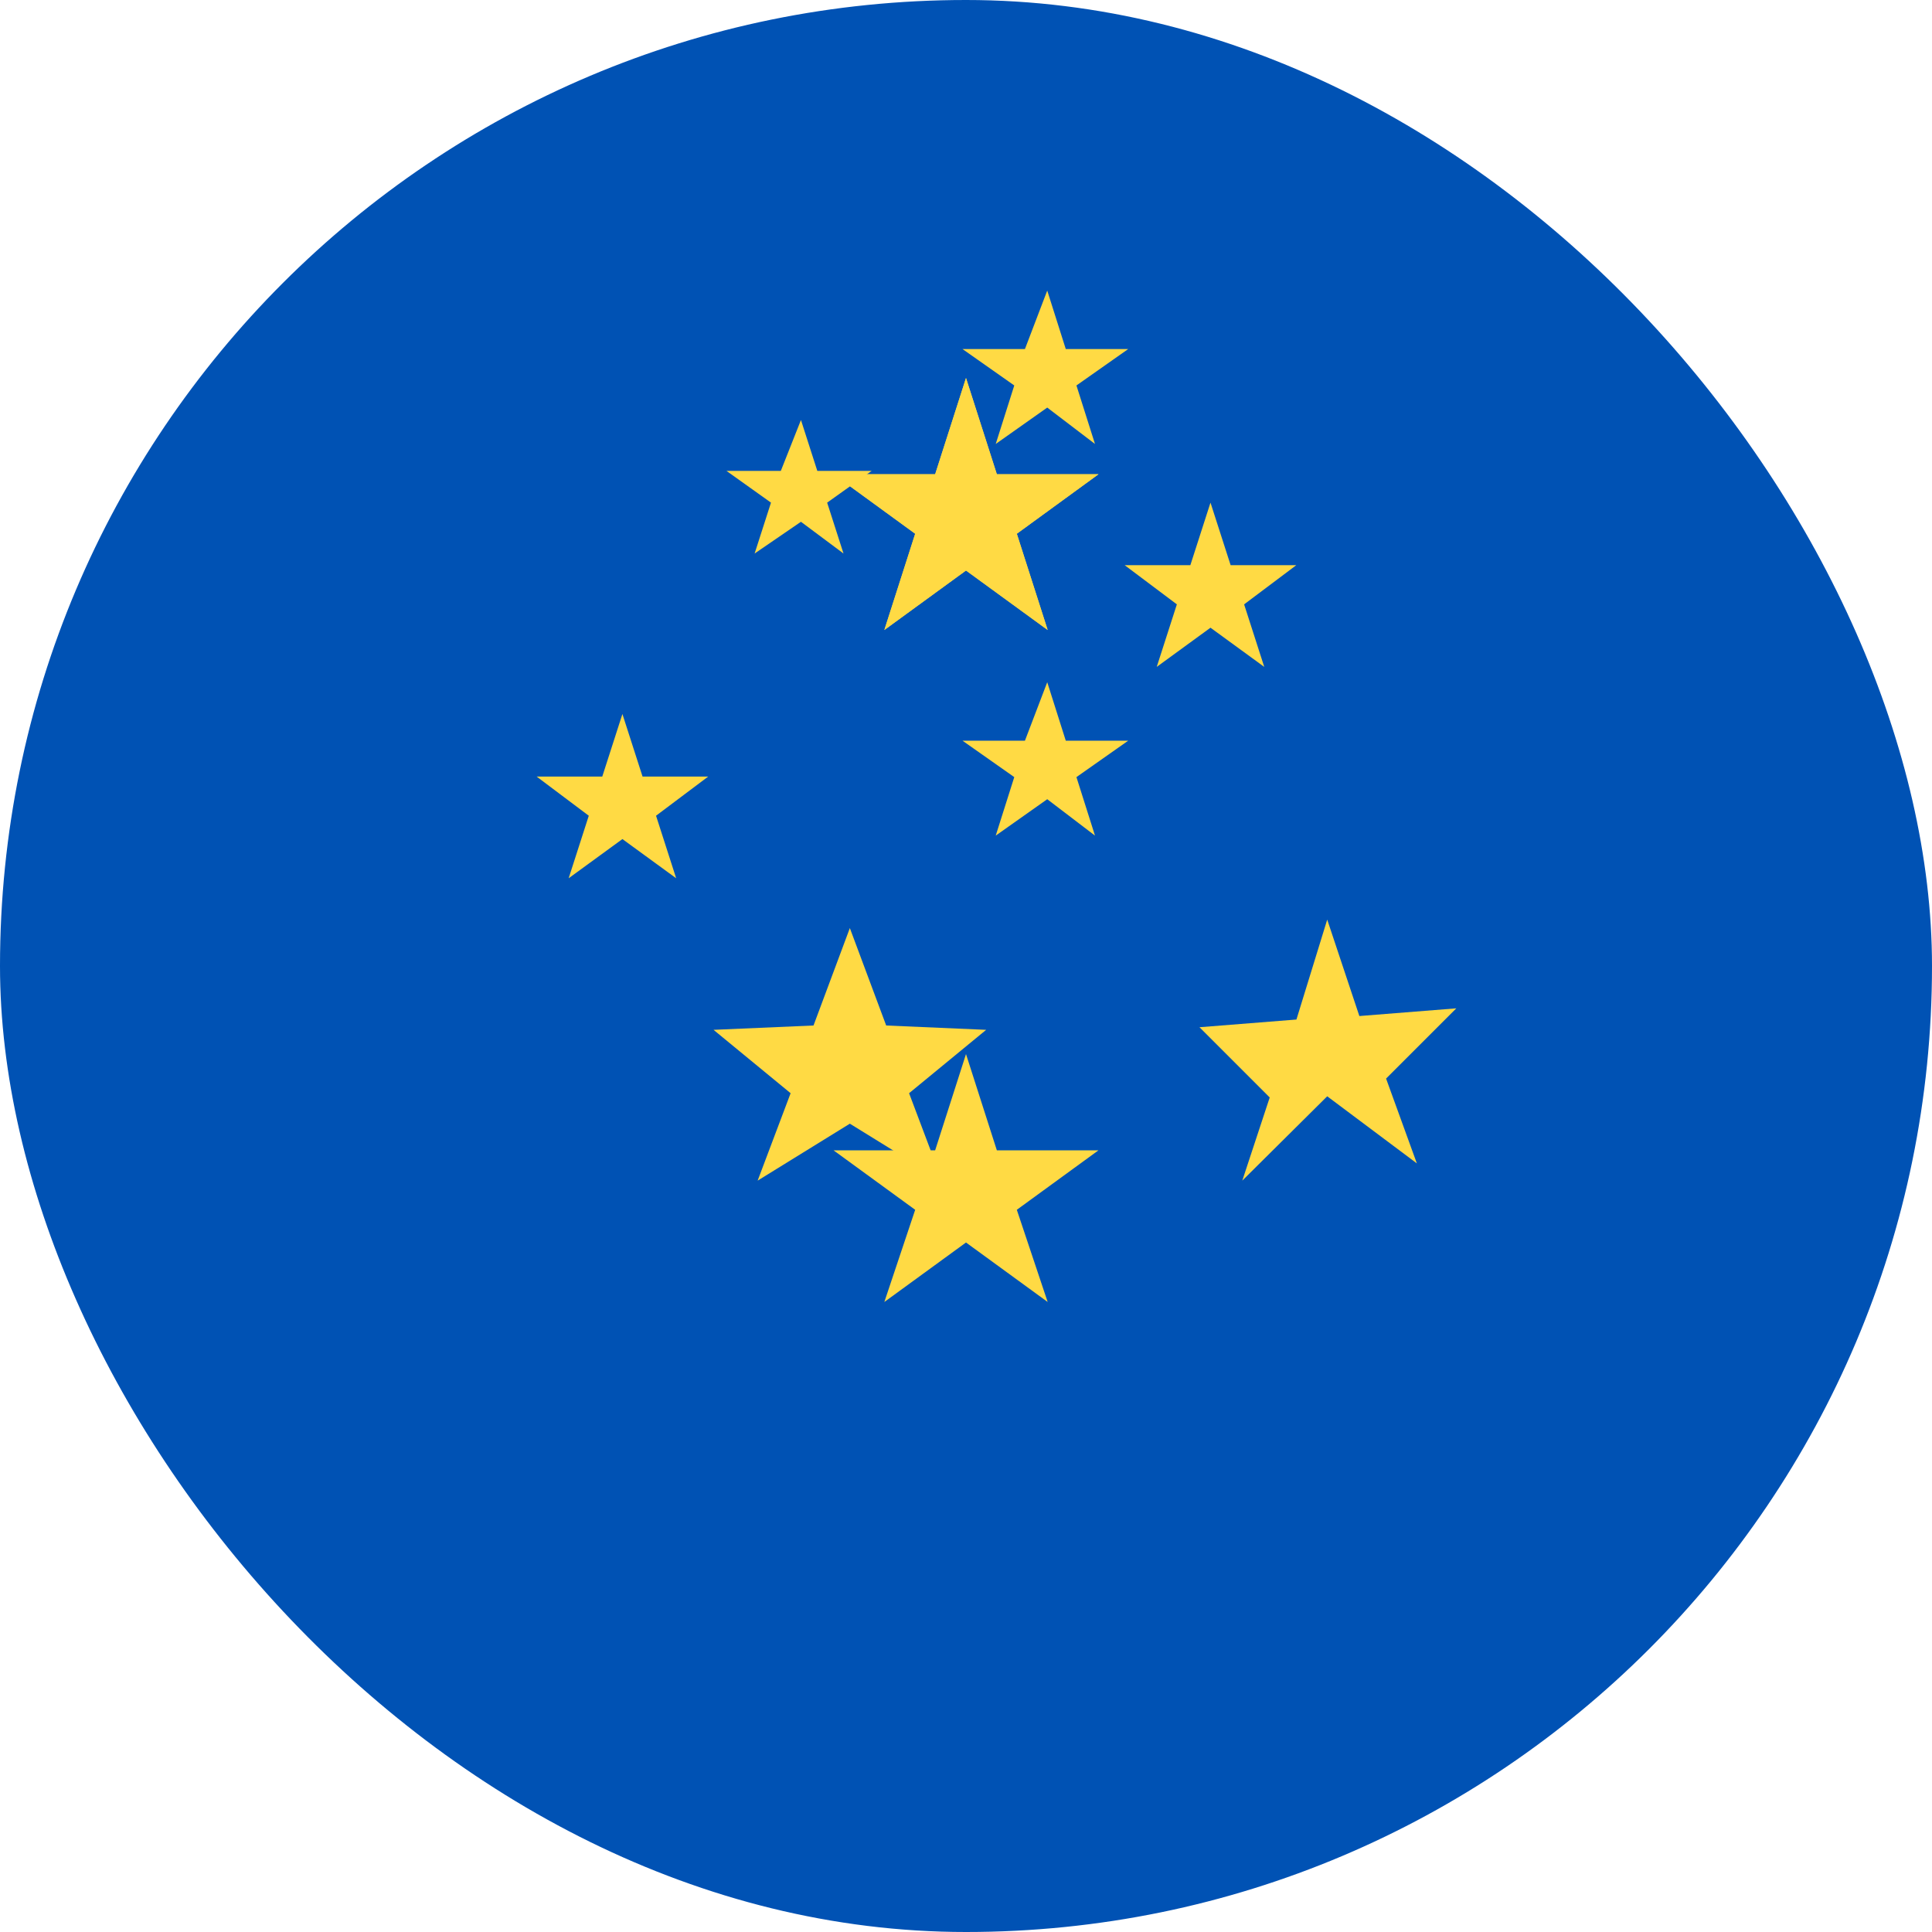 <?xml version="1.0" encoding="UTF-8"?>
<svg width="24px" height="24px" viewBox="0 0 512 512" xmlns="http://www.w3.org/2000/svg">
  <g>
    <rect x="0" y="0" width="512" height="512" rx="256" fill="#0052b4"/>
    <g fill="#ffda44">
      <polygon points="256,100.174 264.176,125.683 291.11,125.683 269.467,141.448 277.643,166.957 256,151.191 234.357,166.957 242.533,141.448 220.89,125.683 247.824,125.683"/>
      <polygon points="256,100.174 264.176,125.683 291.11,125.683 269.467,141.448 277.643,166.957 256,151.191 234.357,166.957 242.533,141.448 220.89,125.683 247.824,125.683"/>
      <polygon points="212.261,111.304 216.596,124.791 231.002,124.791 219.203,133.203 223.539,146.689 212.261,138.277 199.982,146.689 204.318,133.203 192.52,124.791 206.926,124.791"/>
      <polygon points="277.53,77.005 282.444,92.508 298.978,92.508 285.267,102.151 290.182,117.654 277.53,108.011 263.878,117.654 268.792,102.151 255.082,92.508 271.615,92.508"/>
      <polygon points="277.53,180.794 282.444,196.298 298.978,196.298 285.267,205.941 290.182,221.444 277.53,211.801 263.878,221.444 268.792,205.941 255.082,196.298 271.615,196.298"/>
      <polygon points="320.792,133.203 326.128,149.776 343.535,149.776 329.704,160.162 335.04,176.735 320.792,166.349 306.544,176.735 311.88,160.162 298.049,149.776 315.456,149.776"/>
      <polygon points="164.946,189.217 170.282,205.79 187.689,205.79 173.858,216.177 179.194,232.75 164.946,222.363 150.698,232.75 156.034,216.177 142.203,205.79 159.61,205.79"/>
      <polygon points="234.357,345.043 242.533,320.61 220.89,304.845 247.824,304.845 256,279.337 264.176,304.845 291.11,304.845 269.467,320.61 277.643,345.043 256,329.277"/>
      <polygon points="200.781,312.882 209.522,289.713 189.093,272.916 215.589,271.766 225.219,245.951 234.849,271.766 261.345,272.916 240.916,289.713 249.657,312.882 225.219,297.787"/>
      <polygon points="329.218,312.882 336.487,290.841 317.873,272.227 343.569,270.186 351.726,243.706 360.244,269.26 385.94,267.219 367.326,285.833 375.483,308.313 351.726,290.53"/>
    </g>
  </g>
</svg>